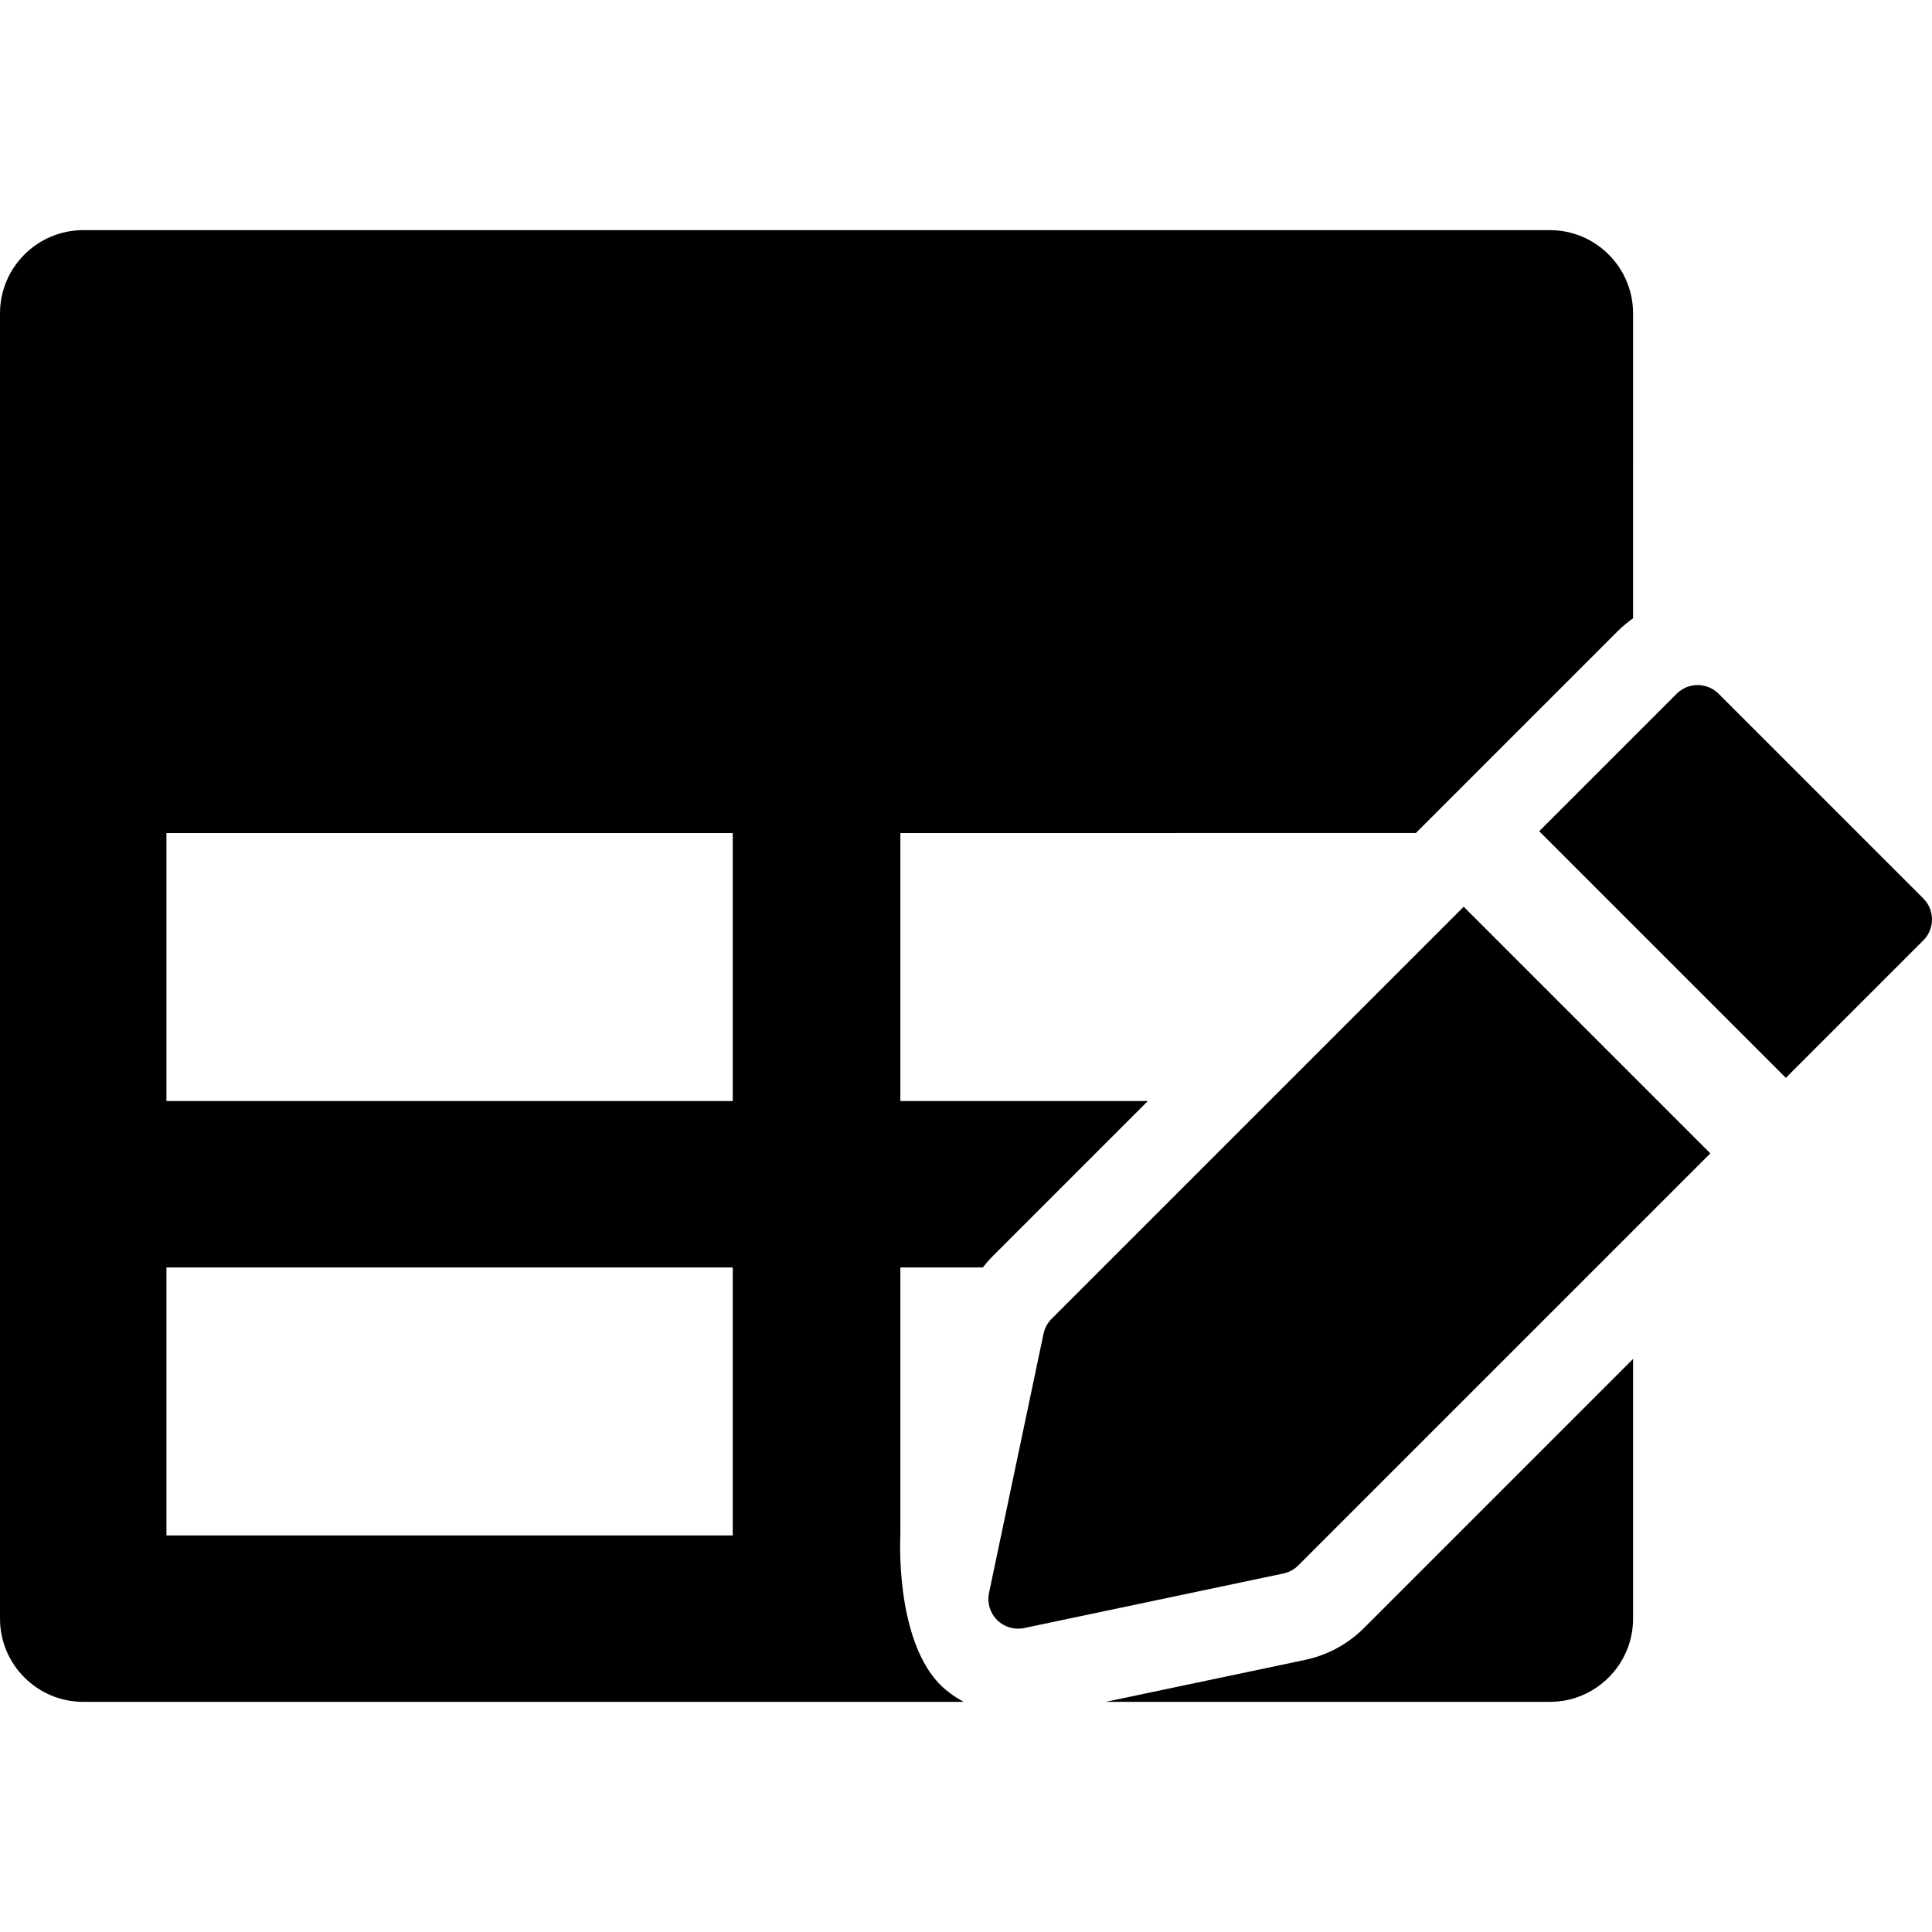 <?xml version="1.0" encoding="iso-8859-1"?>
<!-- Generator: Adobe Illustrator 16.0.0, SVG Export Plug-In . SVG Version: 6.00 Build 0)  -->
<!DOCTYPE svg PUBLIC "-//W3C//DTD SVG 1.1//EN" "http://www.w3.org/Graphics/SVG/1.1/DTD/svg11.dtd">
<svg version="1.1" id="Capa_1" xmlns="http://www.w3.org/2000/svg" xmlns:xlink="http://www.w3.org/1999/xlink" x="0px" y="0px"
	 width="437.549px" height="437.549px" viewBox="0 0 437.549 437.549" style="enable-background:new 0 0 437.549 437.549;"
	 xml:space="preserve">
<g>
	<g>
		<path d="M203.909,287.048h18.674c0.68-0.875,1.405-1.719,2.194-2.51l35.185-35.184h-56.053v-60.689H320.65l45.691-45.691
			c1.094-1.094,2.268-2.072,3.504-2.947l0.004-69.059c0-10.391-8.453-18.846-18.846-18.846H18.848C8.455,52.122,0,60.577,0,70.968
			v98.383c0,0.076,0.002,0.152,0.006,0.23C0.002,169.661,0,169.739,0,169.817v196.766c0,10.391,8.455,18.844,18.848,18.844h165.941
			c0.047,0,0.09-0.006,0.137-0.006c0.045,0,0.09,0.006,0.135,0.006h33.168c-2.098-1.184-4.131-2.574-5.799-4.402
			c-9.781-10.721-8.521-33.287-8.521-33.287V287.048L203.909,287.048z M165.946,347.737H37.694v-60.688h128.252V347.737
			L165.946,347.737z M165.946,249.354H37.694v-60.688h128.252V249.354L165.946,249.354z"/>
		<path d="M435.582,203.478l-46.361-46.361c-2.623-2.625-6.877-2.625-9.5,0l-31.131,31.129l55.861,55.862l31.131-31.13
			C438.205,210.355,438.205,206.101,435.582,203.478z"/>
		<path d="M238.163,298.673c-0.923,0.922-1.556,2.092-1.824,3.367l-12.351,58.713c-0.469,2.221,0.218,4.527,1.822,6.133
			c1.605,1.605,3.912,2.291,6.133,1.824l58.713-12.352c1.275-0.269,2.447-0.902,3.367-1.824l93.328-93.324l-55.863-55.863
			L238.163,298.673z"/>
		<path d="M295.545,375.931l-45.146,9.496h100.607c10.393,0,18.846-8.453,18.846-18.846V307.76l-60.918,60.917
			C305.266,372.349,300.633,374.858,295.545,375.931z"/>
	</g>
</g>
<g>
</g>
<g>
</g>
<g>
</g>
<g>
</g>
<g>
</g>
<g>
</g>
<g>
</g>
<g>
</g>
<g>
</g>
<g>
</g>
<g>
</g>
<g>
</g>
<g>
</g>
<g>
</g>
<g>
</g>
</svg>
